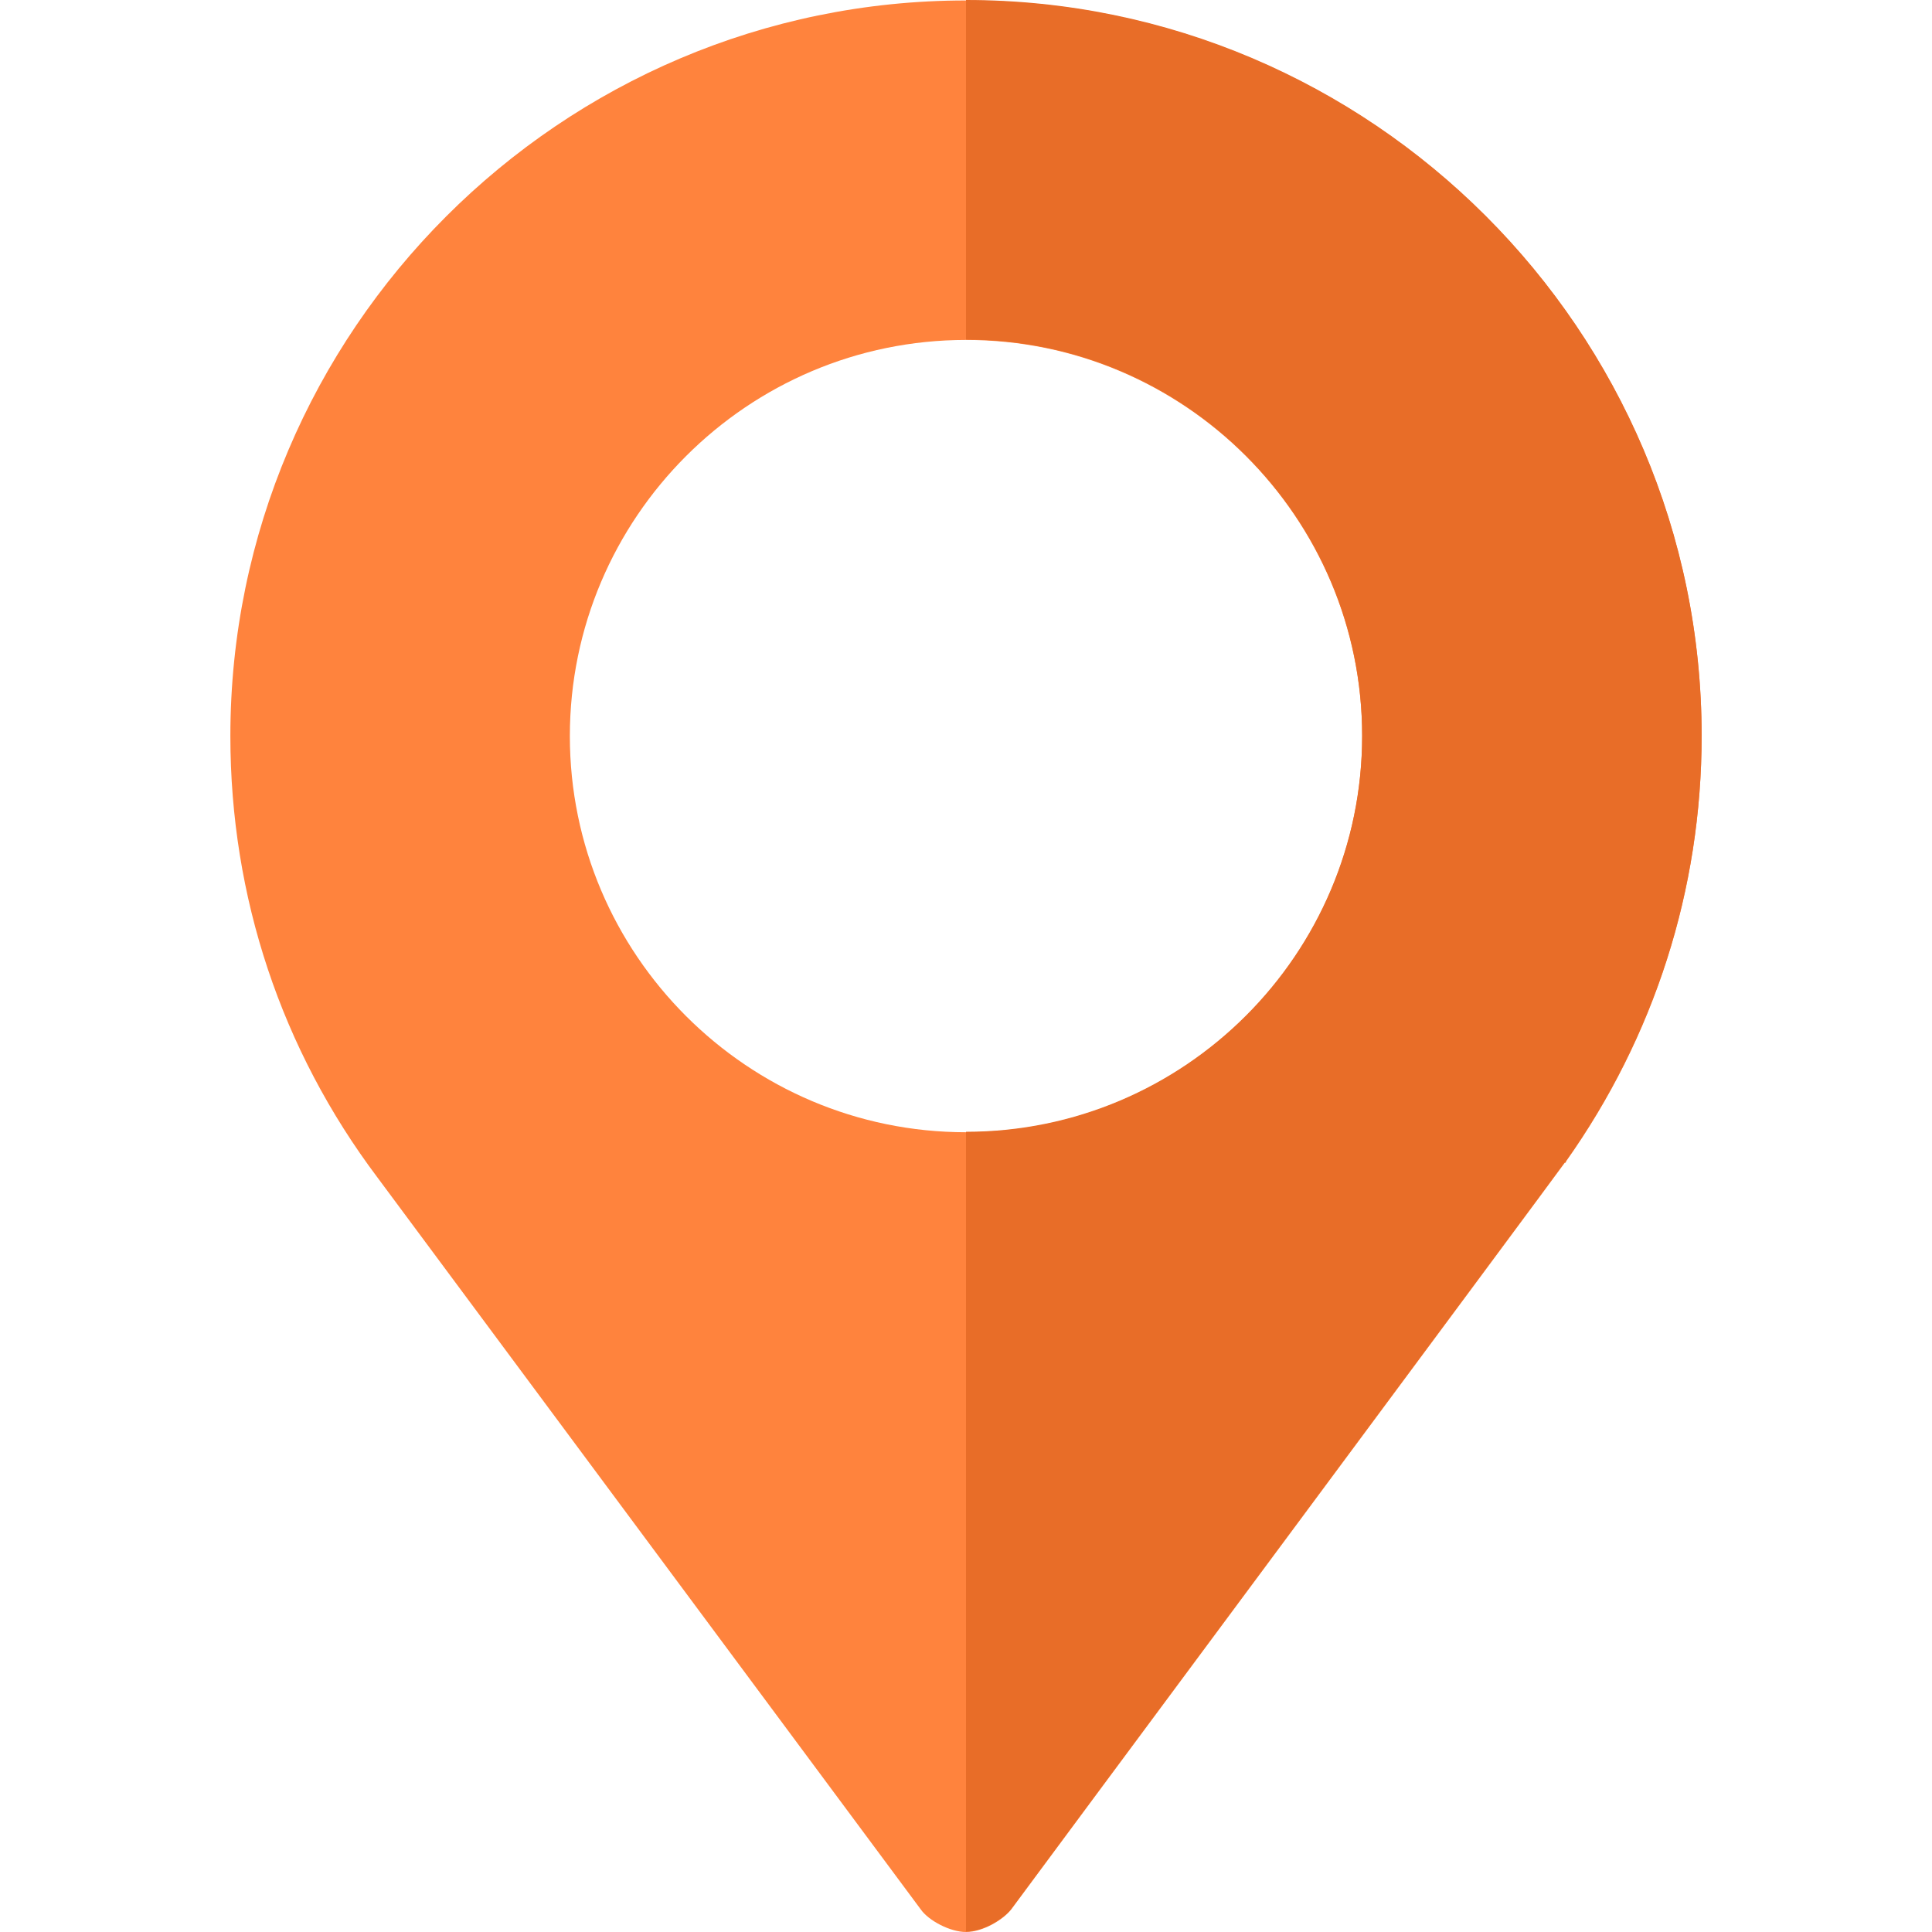 <svg width="21" height="21" viewBox="0 0 21 21" fill="none" xmlns="http://www.w3.org/2000/svg">
<path d="M10.5 0.005C6.096 0.005 2.504 3.597 2.504 8.001C2.504 9.748 3.057 11.409 4.103 12.799L10.008 20.754C10.094 20.877 10.328 21 10.5 21C10.685 21 10.906 20.865 10.992 20.754C11.017 20.717 16.959 12.713 17.008 12.639C17.02 12.639 17.02 12.639 17.02 12.627C17.98 11.273 18.496 9.674 18.496 8.001C18.496 3.597 14.904 0.005 10.5 0.005ZM10.5 12.307C8.126 12.307 6.194 10.375 6.194 8.001C6.194 5.627 8.126 3.695 10.5 3.695C12.874 3.695 14.806 5.627 14.806 8.001C14.806 10.375 12.874 12.307 10.5 12.307Z" fill="#FF833D"/>
<path d="M10.5 0V3.691C12.874 3.691 14.806 5.622 14.806 7.996C14.806 10.37 12.874 12.302 10.5 12.302V20.995C10.685 20.995 10.906 20.86 10.992 20.749C11.017 20.712 16.958 12.708 17.008 12.634C17.02 12.634 17.02 12.634 17.02 12.622C17.98 11.268 18.496 9.669 18.496 7.996C18.496 3.592 14.904 0 10.5 0Z" fill="#E86D28"/>
</svg>
